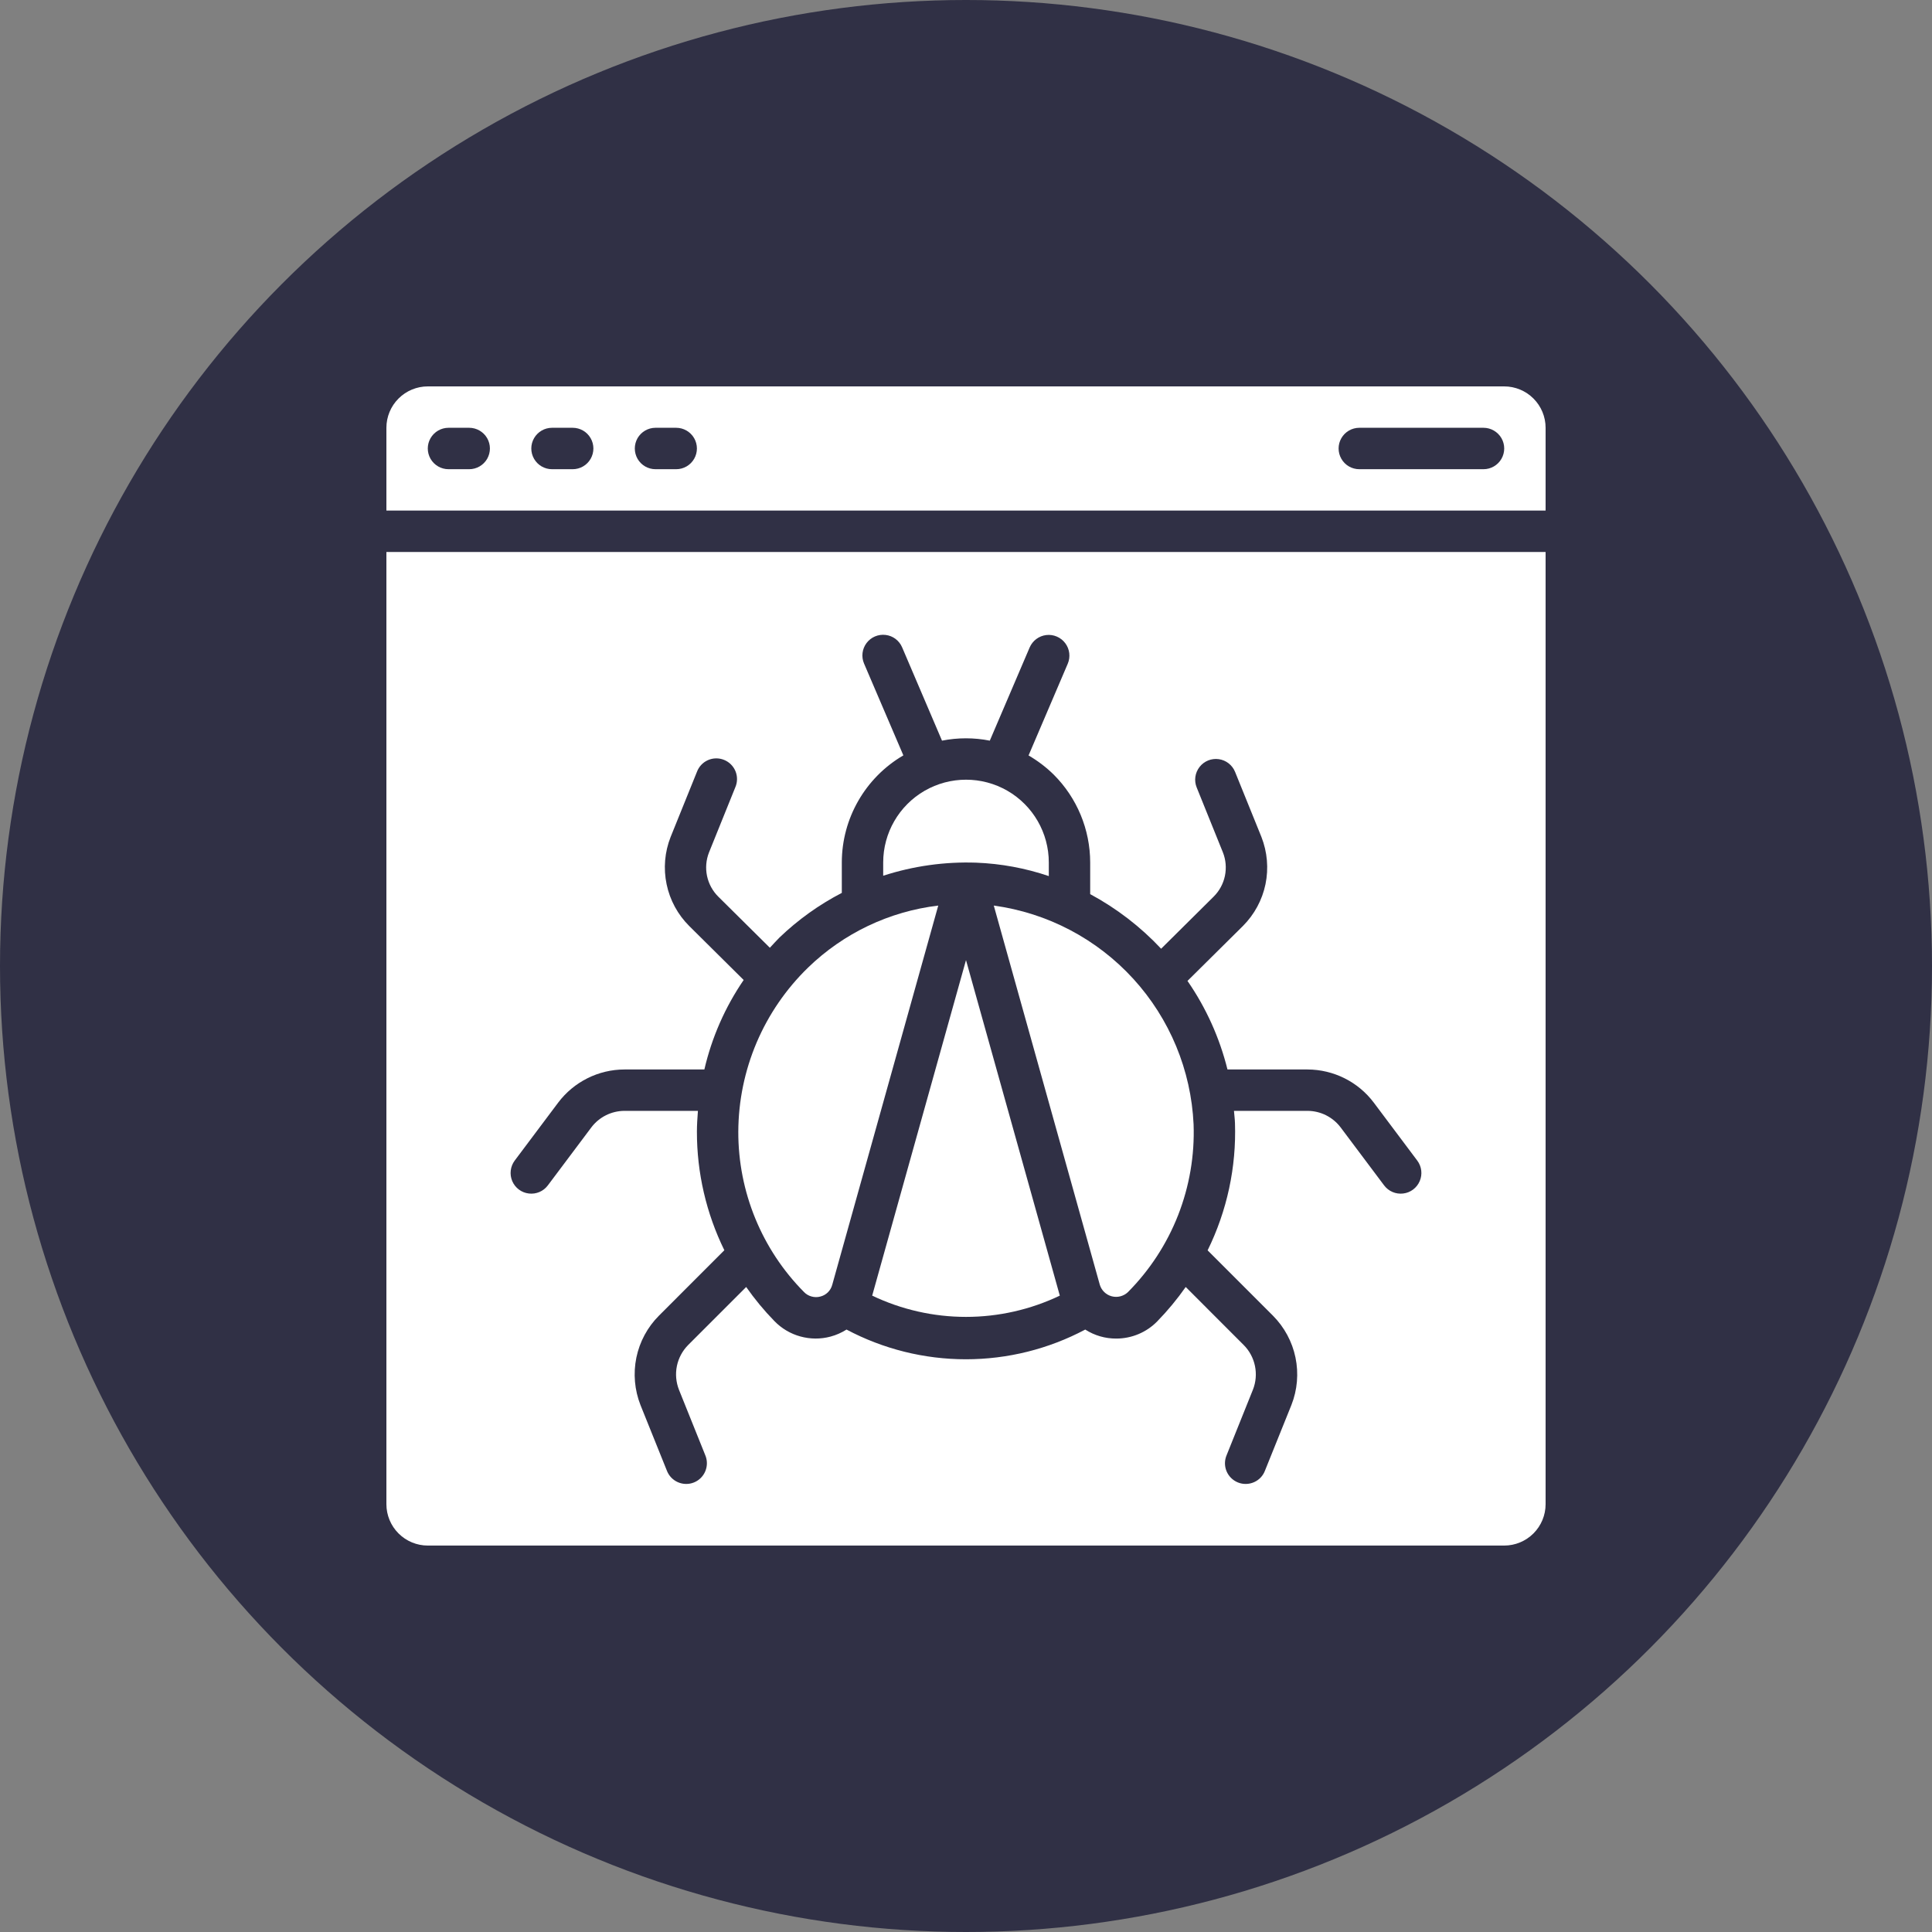 <svg width="50" height="50" viewBox="0 0 50 50" fill="none" xmlns="http://www.w3.org/2000/svg">
<rect x="0" y="0" width="50" height="50" fill="#808080" stroke="none"/>
<circle cx="25" cy="25" r="25" fill="#303045"/>
<path d="M21.229 33.555C21.303 33.537 21.371 33.499 21.425 33.446C21.48 33.392 21.518 33.325 21.538 33.252L24.282 23.436C23.015 23.587 21.831 24.151 20.914 25.04C20.345 25.592 19.892 26.252 19.581 26.982C19.271 27.712 19.11 28.497 19.107 29.29C19.104 30.843 19.714 32.334 20.807 33.437C20.86 33.493 20.928 33.533 21.002 33.553C21.076 33.574 21.154 33.575 21.229 33.555L21.229 33.555Z" fill="white"/>
<path d="M22.572 33.531C23.331 33.893 24.16 34.081 25 34.081C25.84 34.081 26.67 33.893 27.428 33.531L25 24.847L22.572 33.531Z" fill="white"/>
<path d="M27.143 22.673V22.321C27.143 21.556 26.735 20.848 26.072 20.465C25.409 20.083 24.592 20.083 23.929 20.465C23.266 20.848 22.857 21.556 22.857 22.321V22.664C23.635 22.412 24.451 22.297 25.268 22.326C25.907 22.351 26.538 22.468 27.143 22.673Z" fill="white"/>
<path d="M28.463 33.25C28.507 33.396 28.624 33.509 28.771 33.548C28.919 33.587 29.076 33.547 29.188 33.443C29.753 32.874 30.197 32.195 30.49 31.447C30.782 30.7 30.919 29.901 30.89 29.099C30.826 27.699 30.274 26.366 29.329 25.331C28.384 24.297 27.107 23.626 25.719 23.436L28.463 33.25Z" fill="white"/>
<path d="M38.929 10H11.071C10.787 10 10.515 10.113 10.314 10.314C10.113 10.515 10 10.787 10 11.071V13.214H40V11.071C40 10.787 39.887 10.515 39.686 10.314C39.485 10.113 39.213 10 38.929 10ZM12.143 12.143H11.607C11.416 12.143 11.239 12.041 11.143 11.875C11.047 11.709 11.047 11.505 11.143 11.339C11.239 11.174 11.416 11.071 11.607 11.071H12.143C12.334 11.071 12.511 11.174 12.607 11.339C12.703 11.505 12.703 11.709 12.607 11.875C12.511 12.041 12.334 12.143 12.143 12.143ZM14.821 12.143H14.286C14.094 12.143 13.918 12.041 13.822 11.875C13.726 11.709 13.726 11.505 13.822 11.339C13.918 11.174 14.094 11.071 14.286 11.071H14.821C15.013 11.071 15.19 11.174 15.285 11.339C15.381 11.505 15.381 11.709 15.285 11.875C15.19 12.041 15.013 12.143 14.821 12.143ZM17.5 12.143H16.964C16.773 12.143 16.596 12.041 16.5 11.875C16.405 11.709 16.405 11.505 16.5 11.339C16.596 11.174 16.773 11.071 16.964 11.071H17.5C17.691 11.071 17.868 11.174 17.964 11.339C18.06 11.505 18.06 11.709 17.964 11.875C17.868 12.041 17.691 12.143 17.5 12.143ZM38.393 12.143H35.179C34.987 12.143 34.81 12.041 34.715 11.875C34.619 11.709 34.619 11.505 34.715 11.339C34.81 11.174 34.987 11.071 35.179 11.071H38.393C38.584 11.071 38.761 11.174 38.857 11.339C38.953 11.505 38.953 11.709 38.857 11.875C38.761 12.041 38.584 12.143 38.393 12.143Z" fill="white"/>
<path d="M11.071 39.999H38.929C39.213 39.999 39.485 39.886 39.686 39.685C39.887 39.484 40 39.212 40 38.928V14.285H10V38.928C10 39.212 10.113 39.484 10.314 39.685C10.515 39.886 10.787 39.999 11.071 39.999ZM13.321 30.035L14.446 28.535C14.852 27.997 15.487 27.679 16.161 27.678H18.229C18.421 26.849 18.766 26.064 19.246 25.362L17.837 23.965H17.837C17.541 23.67 17.337 23.295 17.252 22.886C17.166 22.476 17.202 22.051 17.355 21.662L18.036 19.977C18.086 19.841 18.189 19.731 18.322 19.672C18.454 19.614 18.605 19.611 18.739 19.666C18.874 19.72 18.98 19.827 19.035 19.961C19.089 20.095 19.087 20.246 19.028 20.379L18.349 22.061C18.273 22.255 18.255 22.466 18.298 22.67C18.341 22.873 18.442 23.06 18.59 23.206L19.924 24.528C20.006 24.441 20.085 24.351 20.169 24.267V24.267C20.65 23.805 21.194 23.415 21.786 23.108V22.321C21.787 21.18 22.394 20.125 23.379 19.549L22.362 17.174C22.286 16.998 22.311 16.795 22.426 16.642C22.541 16.489 22.728 16.409 22.919 16.432C23.109 16.454 23.272 16.577 23.347 16.753L24.379 19.168C24.788 19.087 25.208 19.087 25.616 19.168L26.647 16.757C26.723 16.581 26.886 16.458 27.076 16.435C27.266 16.412 27.454 16.493 27.569 16.646C27.684 16.799 27.708 17.002 27.633 17.178L26.619 19.551C26.856 19.689 27.075 19.855 27.27 20.047C27.874 20.65 28.213 21.468 28.214 22.321V23.14C28.899 23.509 29.519 23.986 30.05 24.553L31.41 23.204C31.558 23.057 31.659 22.87 31.701 22.667C31.743 22.463 31.725 22.251 31.648 22.058L30.97 20.379C30.898 20.201 30.927 19.999 31.045 19.848C31.163 19.697 31.352 19.62 31.542 19.647C31.732 19.674 31.892 19.799 31.964 19.977L32.645 21.659C32.798 22.048 32.835 22.473 32.751 22.882C32.666 23.292 32.463 23.667 32.168 23.963L30.732 25.386C31.213 26.081 31.563 26.858 31.767 27.678H33.839C34.513 27.68 35.148 27.997 35.553 28.535L36.678 30.035C36.793 30.188 36.818 30.391 36.742 30.567C36.667 30.743 36.504 30.866 36.314 30.888C36.124 30.911 35.936 30.831 35.821 30.678L34.696 29.178C34.493 28.909 34.176 28.75 33.839 28.749H31.935C31.943 28.857 31.958 28.959 31.961 29.067H31.961C31.999 30.206 31.756 31.336 31.253 32.359L32.943 34.049L32.943 34.049C33.239 34.346 33.442 34.723 33.527 35.133C33.612 35.543 33.576 35.97 33.422 36.36L32.739 38.056C32.689 38.192 32.586 38.301 32.454 38.359C32.322 38.417 32.172 38.42 32.038 38.366C31.904 38.312 31.797 38.206 31.742 38.073C31.687 37.939 31.689 37.789 31.746 37.657L32.426 35.964C32.503 35.769 32.521 35.555 32.478 35.349C32.435 35.144 32.334 34.955 32.185 34.807L30.686 33.307C30.465 33.623 30.218 33.921 29.949 34.197C29.67 34.482 29.288 34.642 28.89 34.642C28.605 34.644 28.326 34.563 28.086 34.409C27.135 34.914 26.074 35.178 24.997 35.178C23.92 35.178 22.86 34.914 21.908 34.409C21.78 34.49 21.64 34.552 21.494 34.591C21.238 34.66 20.968 34.658 20.712 34.587C20.457 34.517 20.225 34.379 20.04 34.188C19.774 33.915 19.53 33.62 19.311 33.307L17.811 34.807C17.663 34.956 17.561 35.145 17.518 35.352C17.476 35.558 17.495 35.772 17.572 35.968L18.251 37.657C18.308 37.789 18.309 37.939 18.254 38.073C18.2 38.206 18.093 38.312 17.959 38.366C17.825 38.42 17.675 38.417 17.543 38.359C17.411 38.301 17.308 38.192 17.257 38.056L16.576 36.364C16.422 35.973 16.385 35.546 16.469 35.135C16.554 34.724 16.757 34.346 17.054 34.049L18.746 32.356C18.278 31.402 18.035 30.353 18.036 29.289C18.036 29.108 18.049 28.928 18.062 28.749H16.161C15.824 28.75 15.506 28.909 15.303 29.178L14.178 30.678C14.064 30.831 13.876 30.911 13.686 30.888C13.496 30.866 13.332 30.743 13.257 30.567C13.182 30.391 13.207 30.188 13.321 30.035L13.321 30.035Z" fill="white"/>
</svg>
